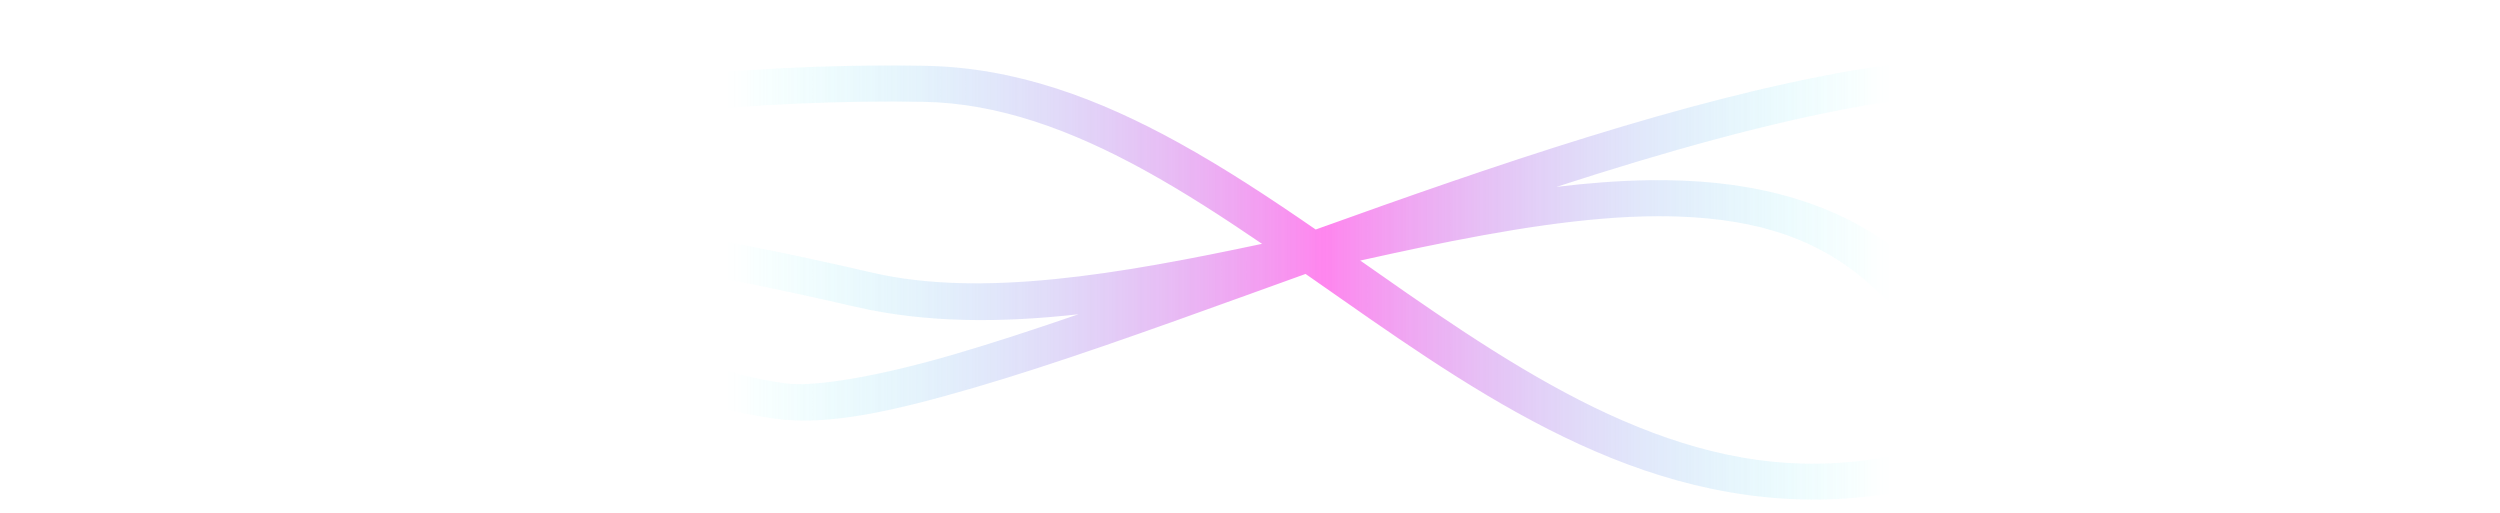 <?xml version="1.0" encoding="UTF-8" standalone="no"?>
<!-- Created with Inkscape (http://www.inkscape.org/) -->

<svg
   xmlns:dc="http://purl.org/dc/elements/1.1/"
   xmlns:cc="http://creativecommons.org/ns#"
   xmlns:rdf="http://www.w3.org/1999/02/22-rdf-syntax-ns#"
   xmlns:svg="http://www.w3.org/2000/svg"
   xmlns="http://www.w3.org/2000/svg"
   xmlns:xlink="http://www.w3.org/1999/xlink"
   xmlns:sodipodi="http://sodipodi.sourceforge.net/DTD/sodipodi-0.dtd"
   xmlns:inkscape="http://www.inkscape.org/namespaces/inkscape"
   width="334.295mm"
   height="68.582mm"
   viewBox="0 0 1184.511 243.006"
   id="svg7553"
   version="1.1"
   inkscape:version="0.91 r13725"
   sodipodi:docname="wires.svg">
  <defs
     id="defs7555">
    <linearGradient
       id="linearGradient8180"
       inkscape:collect="always">
      <stop
         id="stop8182"
         offset="0"
         style="stop-color:#26fff5;stop-opacity:0" />
      <stop
         style="stop-color:#ff26e1;stop-opacity:1"
         offset="0.513"
         id="stop8184" />
      <stop
         id="stop8186"
         offset="1"
         style="stop-color:#26fff5;stop-opacity:0" />
    </linearGradient>
    <linearGradient
       inkscape:collect="always"
       xlink:href="#linearGradient8180"
       id="linearGradient8149"
       gradientUnits="userSpaceOnUse"
       x1="15.051"
       y1="367.979"
       x2="566.548"
       y2="367.979"
       gradientTransform="matrix(1,0,0,1.463,326.256,-358.867)" />
    <filter
       inkscape:collect="always"
       style="color-interpolation-filters:sRGB"
       id="filter8195"
       x="-0.008"
       width="1.015"
       y="-0.027"
       height="1.053">
      <feGaussianBlur
         inkscape:collect="always"
         stdDeviation="3.76"
         id="feGaussianBlur8197" />
    </filter>
  </defs>
  <sodipodi:namedview
     id="base"
     pagecolor="#ffffff"
     bordercolor="#666666"
     borderopacity="1.0"
     inkscape:pageopacity="0.0"
     inkscape:pageshadow="2"
     inkscape:zoom="0.7"
     inkscape:cx="643.78693"
     inkscape:cy="-21.102394"
     inkscape:document-units="px"
     inkscape:current-layer="layer1"
     showgrid="false"
     fit-margin-top="0"
     fit-margin-left="0"
     fit-margin-right="0"
     fit-margin-bottom="0"
     inkscape:window-width="1366"
     inkscape:window-height="704"
     inkscape:window-x="0"
     inkscape:window-y="27"
     inkscape:window-maximized="1" />
  <g
     inkscape:label="Layer 1"
     inkscape:groupmode="layer"
     id="layer1"
     transform="translate(332.214,-219.083)">
    <path
       style="color:#000000;font-style:normal;font-variant:normal;font-weight:normal;font-stretch:normal;font-size:medium;line-height:normal;font-family:sans-serif;text-indent:0;text-align:start;text-decoration:none;text-decoration-line:none;text-decoration-style:solid;text-decoration-color:#000000;letter-spacing:normal;word-spacing:normal;text-transform:none;direction:ltr;block-progression:tb;writing-mode:lr-tb;baseline-shift:baseline;text-anchor:start;white-space:normal;clip-rule:nonzero;display:inline;overflow:visible;visibility:visible;opacity:0.75;isolation:auto;mix-blend-mode:normal;color-interpolation:sRGB;color-interpolation-filters:linearRGB;solid-color:#000000;solid-opacity:1;fill:url(#linearGradient8149);fill-opacity:1;fill-rule:evenodd;stroke:none;stroke-width:25;stroke-linecap:butt;stroke-linejoin:miter;stroke-miterlimit:4;stroke-dasharray:none;stroke-dashoffset:0;stroke-opacity:1;filter:url(#filter8195);color-rendering:auto;image-rendering:auto;shape-rendering:auto;text-rendering:auto;enable-background:accumulate"
       d="m 63.906,12.666 c -11.537,0.166 -23.316,3.145 -35.004,9.604 l 12.092,21.883 c 23.119,-12.776 40.297,-8.279 62.018,8.025 14.301,10.735 29.233,27.082 44.838,46.32 C 95.455,117.12 47.488,139.367 6.045,162.27 l 12.092,21.883 c 42.4,-23.431 91.981,-46.142 146.125,-64.801 2.79,3.631 5.594,7.308 8.426,11.045 5.492,7.246 11.113,14.722 16.809,22.236 -25.528,3.908 -44.33,13.24 -58.561,25.873 -19.848,17.62 -30.597,39.955 -42.986,60.186 -12.389,20.23 -25.869,38.553 -50.475,52.15 l 12.092,21.881 c 29.68,-16.402 46.557,-39.508 59.703,-60.975 13.146,-21.466 23.111,-41.095 38.264,-54.547 13.08,-11.612 30.198,-19.881 59.846,-21.355 41.759,52.983 90.645,104.56 156.465,118.178 25.466,5.269 56.549,-5.116 94.816,-21.465 38.267,-16.349 83.056,-39.821 130.908,-65.127 8.557,-4.525 17.31,-9.149 26.043,-13.76 10.121,10.343 20.298,20.819 30.568,31.229 36.231,36.723 73.535,72.441 114.344,96.508 40.809,24.067 86.024,36.266 134.645,23.918 40.091,-10.182 75.504,-30.297 106.465,-55.615 23.658,6.053 46.27,6.212 66.369,2.984 52.593,-8.446 89.115,-38.354 89.115,-38.354 l -7.883,-9.701 11.586,-4.693 c 0,0 -16.224,-40.236 -48.728,-84.029 40.381,-67.77 60.416,-127.287 60.416,-127.287 l -23.691,-7.982 c 0,0 -17.728,52.529 -53.412,114.316 -1.66,-1.939 -3.343,-3.874 -5.066,-5.801 C 1043.3,76.571 969.975,28.334 874.729,52.523 795.621,72.614 704.805,118.414 620.412,162.854 599.039,141.262 577.495,120.433 555.357,102.562 518.143,72.522 478.734,50.378 435.262,49.287 343.365,46.981 253.638,63.855 173.109,89.922 155.094,67.039 137.259,46.626 118.02,32.184 101.688,19.924 83.134,12.389 63.906,12.666 Z m 862.316,58.287 c 62.153,0.189 109.993,35.198 145.48,74.877 3.484,3.895 6.816,7.829 10.027,11.768 -23.137,36.646 -52.181,74.25 -86.824,104.723 -28.881,-10.267 -59.517,-32.178 -89.871,-73.637 -29.464,-40.244 -68.831,-57.387 -110.705,-59.752 -5.234,-0.296 -10.511,-0.382 -15.826,-0.277 -14.424,0.283 -29.132,1.975 -44.037,4.627 51.281,-24.36 101.585,-45.14 146.416,-56.525 15.891,-4.036 30.997,-5.846 45.34,-5.803 z m -506.273,3.127 c 4.89,0.01 9.786,0.076 14.686,0.199 35.273,0.885 69.88,19.371 105.02,47.736 18.385,14.841 36.777,32.274 55.322,50.773 -67.535,21.007 -132.781,37.573 -184.586,20.012 C 325.457,164.01 266.484,151.656 223,150.67 c -1.131,-0.026 -2.245,-0.038 -3.355,-0.047 -9.205,-11.777 -18.201,-23.672 -27.033,-35.326 -1.077,-1.421 -2.139,-2.809 -3.211,-4.221 71.717,-22.407 150.422,-37.162 230.549,-36.996 z M 782.543,153.625 c 3.509,-0.013 6.969,0.073 10.377,0.266 36.352,2.053 66.553,14.883 91.943,49.562 28.434,38.836 58.844,62.715 88.543,76.268 -25.522,18.887 -53.689,33.577 -84.393,41.375 -41.379,10.509 -78.618,0.702 -115.791,-21.221 -37.173,-21.923 -73.378,-56.178 -109.246,-92.533 -7.492,-7.594 -14.969,-15.277 -22.451,-22.953 9.547,-3.101 19.044,-6.153 28.439,-9.018 40.157,-12.246 78.656,-21.624 112.578,-21.746 z M 240.75,176.76 c 38.097,3.53 90.164,15.499 161.613,39.719 33.391,11.319 69.097,11.155 105.654,5.16 -21.226,10.683 -41.136,20.221 -59.18,27.93 -36.784,15.715 -66.55,22.741 -79.928,19.973 C 319.413,259.3 278.026,221.076 240.75,176.76 Z m 857.061,2.078 c 18.109,25.752 30.092,49.282 35.848,61.561 -12.071,7.978 -37.477,22.452 -69.619,27.613 -12.305,1.976 -25.508,2.688 -39.338,1.156 28.698,-27.703 52.979,-59.392 73.109,-90.33 z"
       transform="matrix(1,0,0,0.683,-329.235,216.599)"
       id="path8101"
       inkscape:connector-curvature="0" />
  </g>
</svg>
